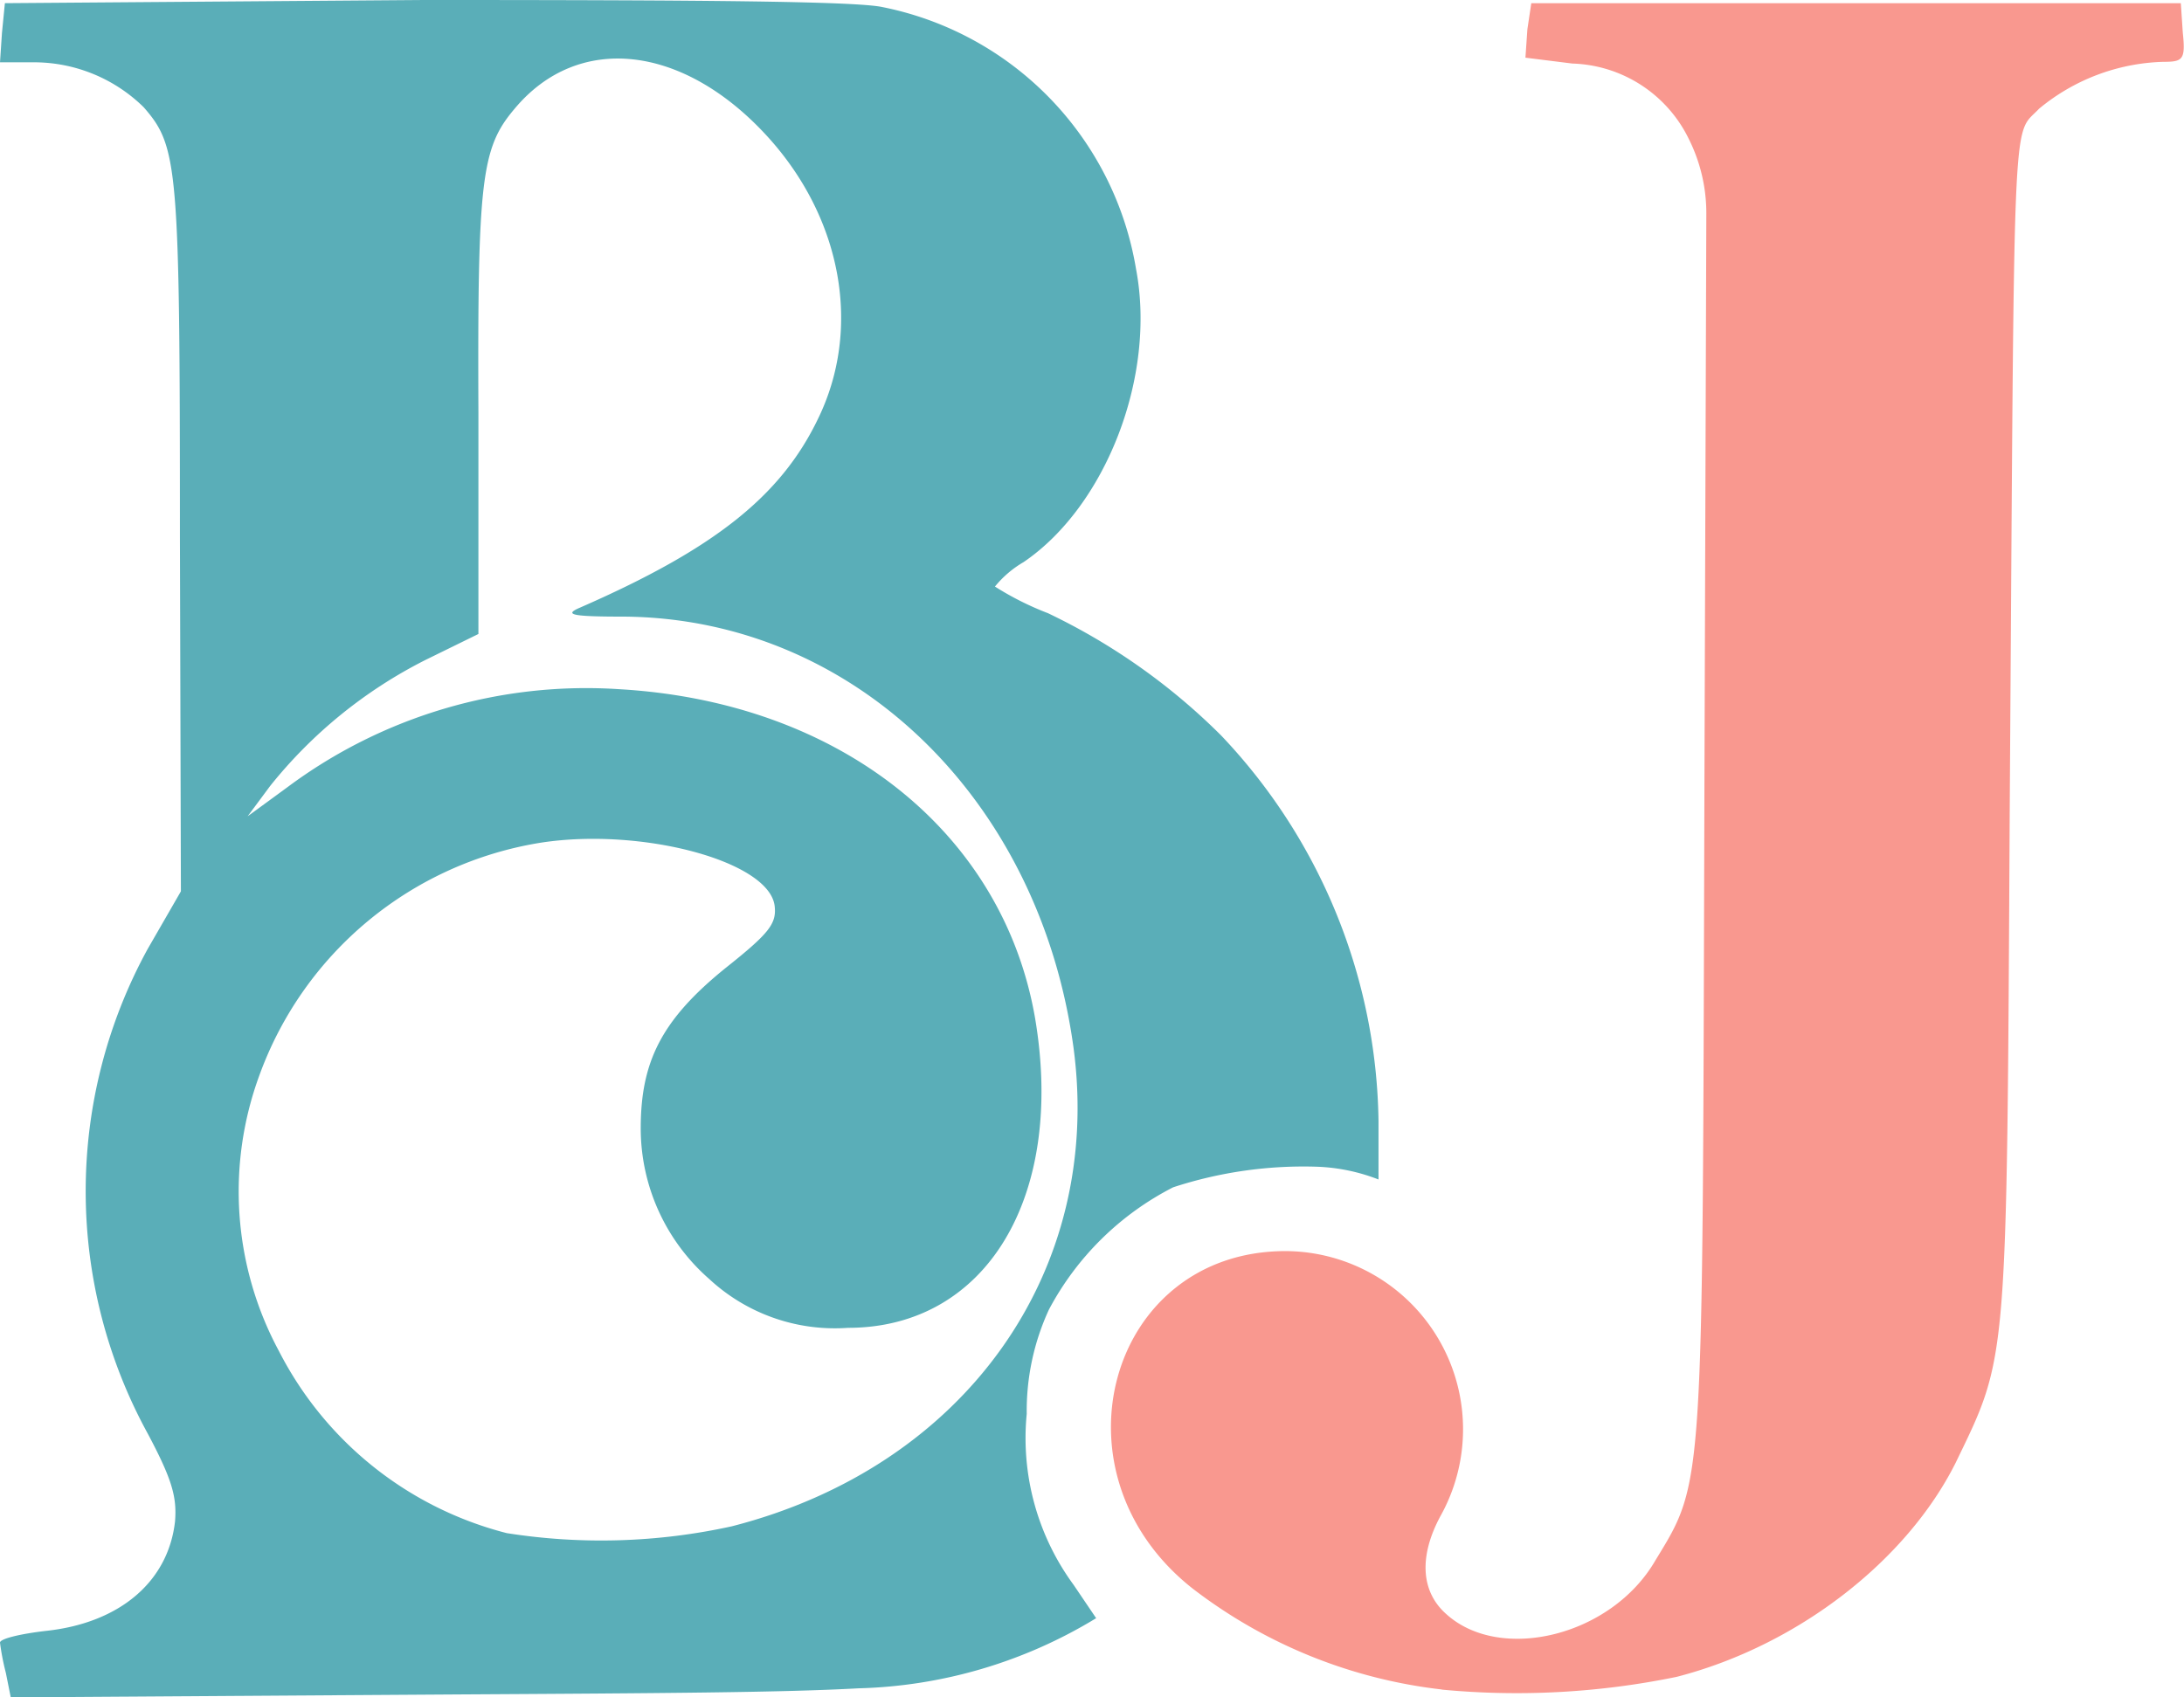 <svg xmlns="http://www.w3.org/2000/svg" viewBox="0 0 89.34 69.45"><defs><style>.cls-1{fill:#5aaeb8;}.cls-2{fill:#f9988f;}</style></defs><title>Layer 5</title><g id="Layer_2" data-name="Layer 2"><g id="Layer_5" data-name="Layer 5"><path class="cls-1" d="M.24,68.45A10.08,10.08,0,0,1,0,67.21c0-.16.84-.36,1.88-.48,3-.32,5-2,5.28-4.48.08-1-.12-1.72-1.12-3.6a20.64,20.64,0,0,1,0-19.82L7.4,36.47,7.36,22c0-15.25-.08-16-1.48-17.61a6.4,6.4,0,0,0-4.4-1.84H0l.08-1.2L.2.13,17.33,0C28.66,0,35,.05,36.1.29A13.12,13.12,0,0,1,46.47,11c.84,4.4-1.24,9.72-4.6,12a4.28,4.28,0,0,0-1.17,1,12.2,12.2,0,0,0,2.17,1.09,25.67,25.67,0,0,1,7.08,5,23.35,23.35,0,0,1,6.44,15.77v2.4a7.67,7.67,0,0,0-2.46-.52,17.14,17.14,0,0,0-5.94.84,11.86,11.86,0,0,0-5.08,5A9.88,9.88,0,0,0,42,57.85a10.16,10.16,0,0,0,1.92,7l.92,1.36a19.64,19.64,0,0,1-9.73,2.87c-3.07.17-7.9.2-16.41.25L.44,69.45Zm29.7-6C39.5,60,45.15,52,43.91,42.84c-1.4-10.17-9-17.53-18.37-17.61-2.17,0-2.49-.08-1.81-.37,5.49-2.4,8.21-4.56,9.73-7.72,1.8-3.68,1-8.2-2.08-11.57-3.44-3.76-7.73-4.24-10.33-1.12-1.36,1.6-1.52,2.88-1.48,12.49l0,9L17.41,27a19.23,19.23,0,0,0-6.36,5.16l-.92,1.24,1.64-1.2a20.45,20.45,0,0,1,13.57-4c9,.52,15.68,5.84,17,13.45,1.24,7.32-2,12.68-7.65,12.68a7.55,7.55,0,0,1-5.68-2,8.19,8.19,0,0,1-2.8-6.16c0-2.72.84-4.44,3.48-6.57,1.76-1.4,2.08-1.8,2-2.52-.2-1.84-5.44-3.24-9.57-2.6A14.72,14.72,0,0,0,10.61,44a13.77,13.77,0,0,0,.8,11.28,14.5,14.5,0,0,0,9.32,7.45,24.85,24.85,0,0,0,9.21-.28Z" transform="translate(0 0)"/><path class="cls-2" d="M59,69.13A20.52,20.52,0,0,1,48.79,65c-6-4.72-3.44-13.81,3.8-13.81a7.29,7.29,0,0,1,6.33,10.85c-.88,1.64-.8,3.08.24,4,2.2,2,6.76.92,8.56-2.2,2-3.28,1.92-2.76,2-30.94l.08-24.16a6.78,6.78,0,0,0-.72-3.06h0a5.48,5.48,0,0,0-4.76-3.08l-1.92-.24.08-1.16L62.64.13H89.21l.08,1.2c.12,1.12,0,1.2-.8,1.2a8.32,8.32,0,0,0-5.08,1.92c-1.12,1.2-1-.88-1.2,28.82C82.09,56,82.13,55.44,80,59.85c-2,4-6.45,7.48-11.41,8.76a32.44,32.44,0,0,1-9.64.52Z" transform="translate(0 0)"/></g></g></svg>
